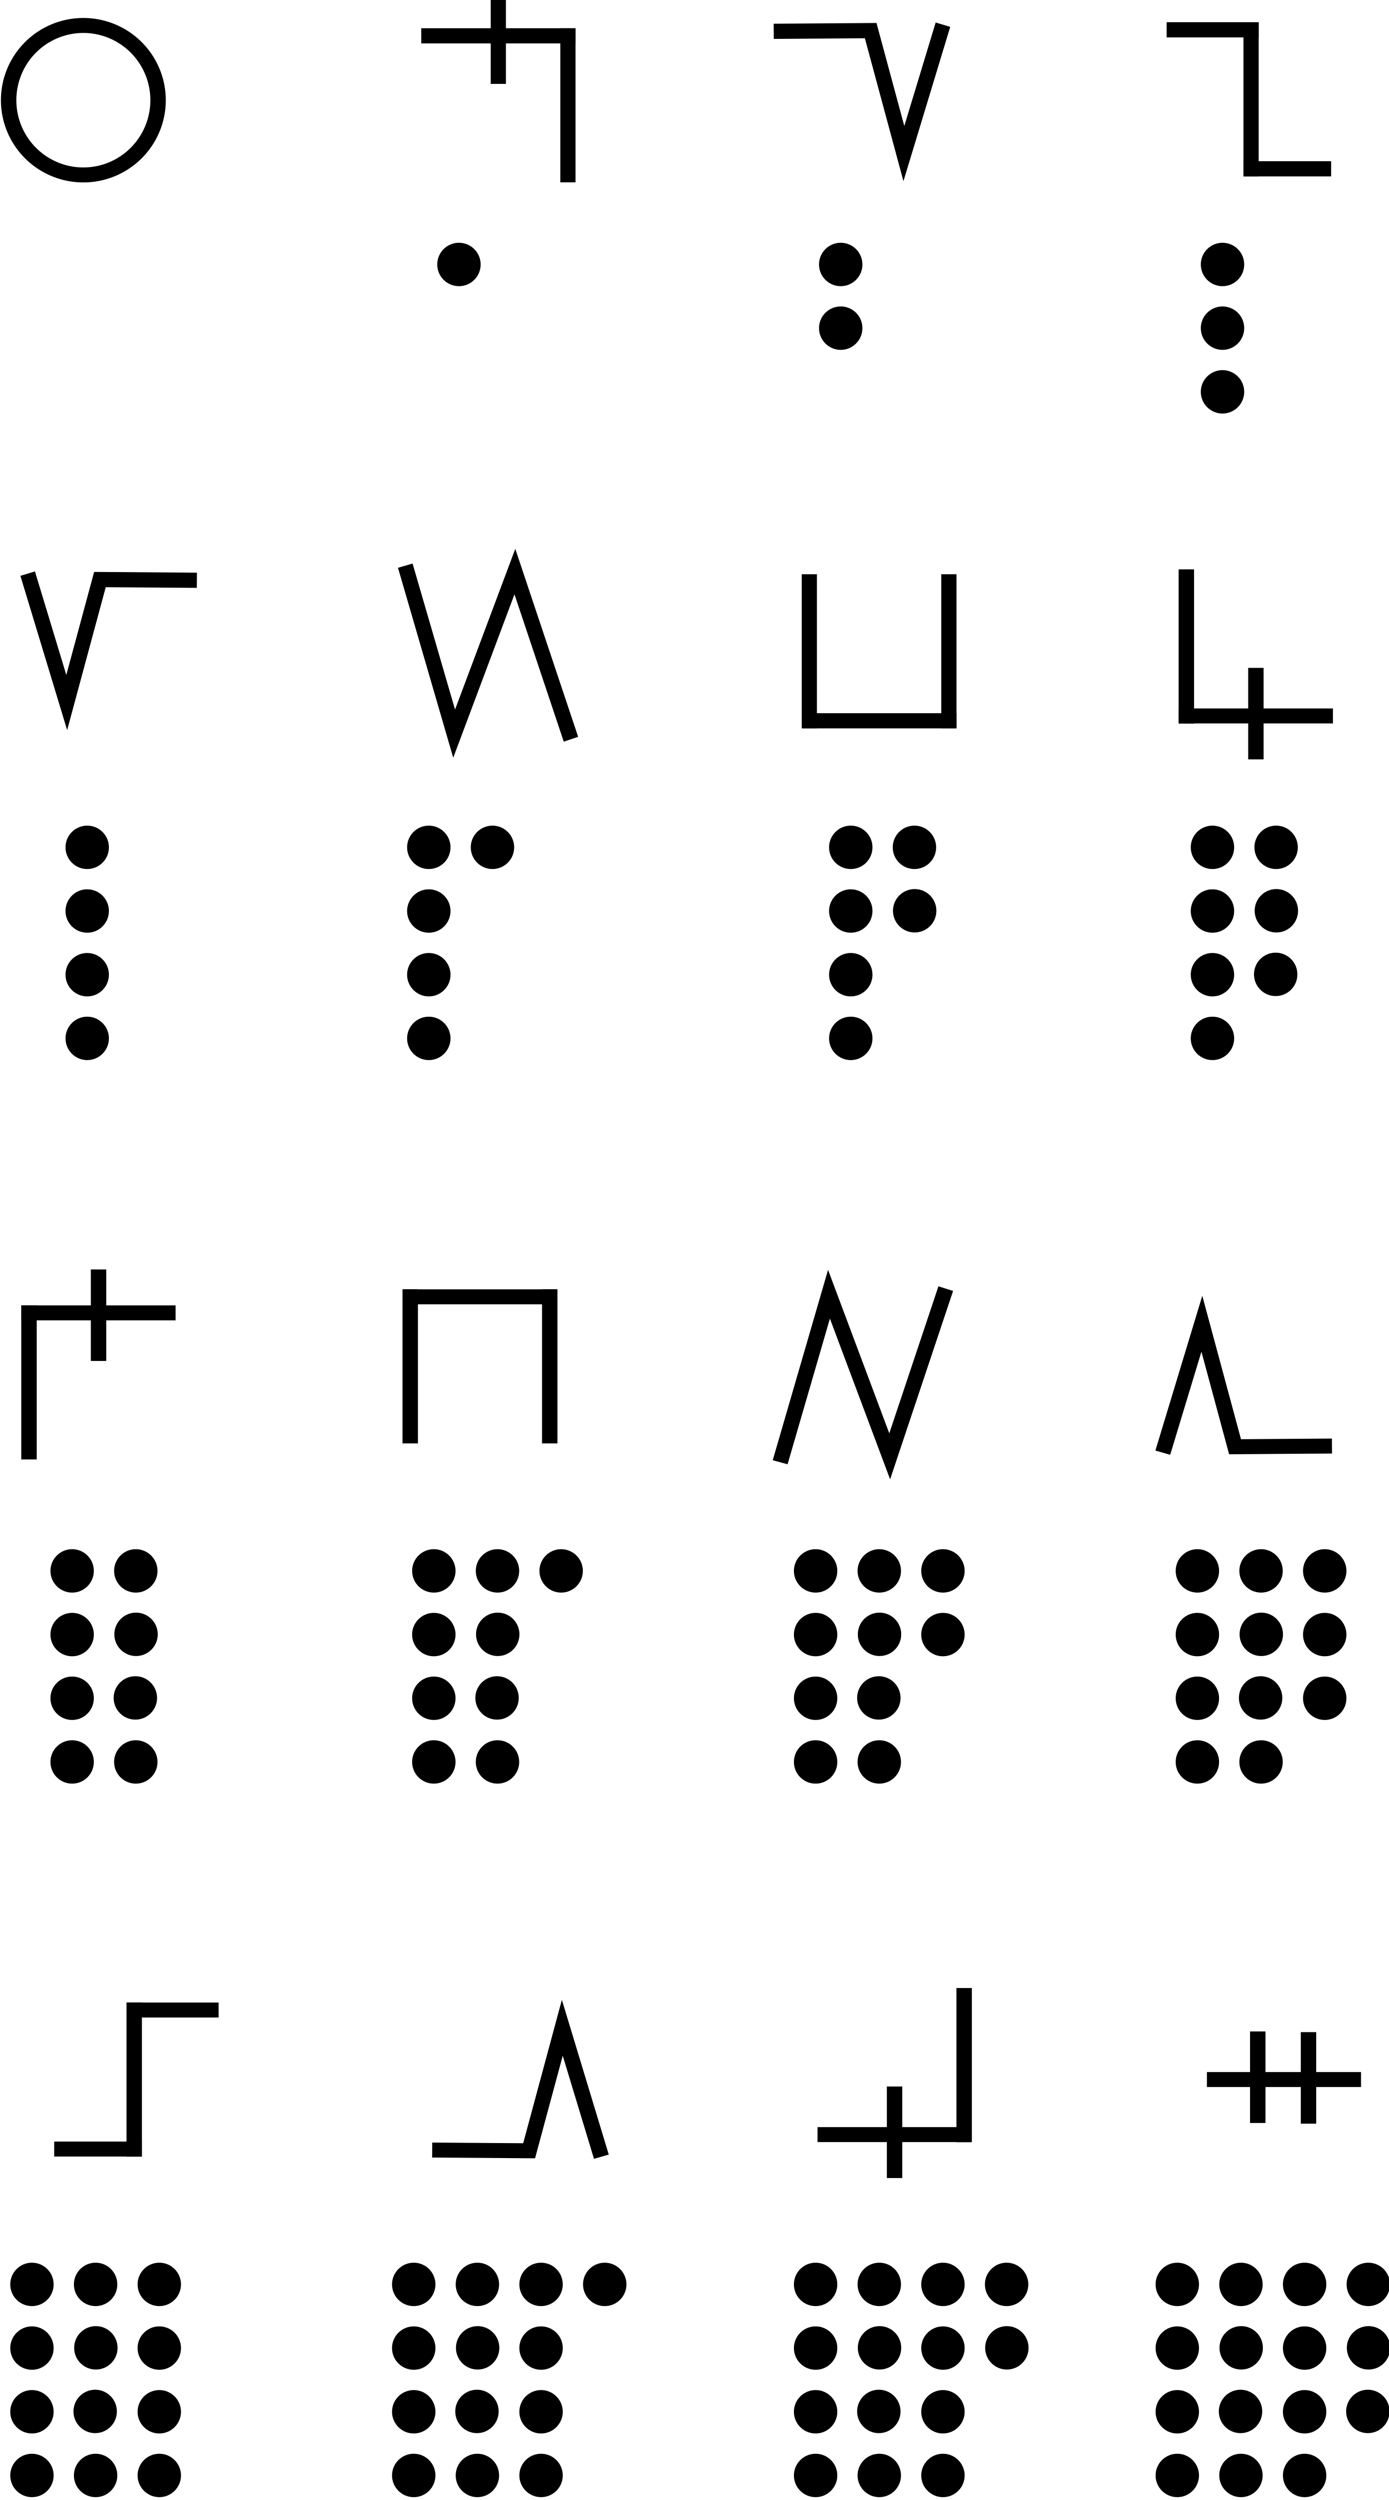 <?xml version="1.0" encoding="UTF-8" standalone="no"?>
<!-- Created with Inkscape (http://www.inkscape.org/) -->

<svg
   width="147.502"
   height="265.319"
   viewBox="0 0 147.502 265.319"
   version="1.1"
   id="svg3807"
   inkscape:version="1.1.2 (b8e25be833, 2022-02-05)"
   sodipodi:docname="hnums.svg"
   xmlns:inkscape="http://www.inkscape.org/namespaces/inkscape"
   xmlns:sodipodi="http://sodipodi.sourceforge.net/DTD/sodipodi-0.dtd"
   xmlns="http://www.w3.org/2000/svg"
   xmlns:svg="http://www.w3.org/2000/svg">
  <sodipodi:namedview
     id="namedview3809"
     pagecolor="#ffffff"
     bordercolor="#666666"
     borderopacity="1.0"
     inkscape:pageshadow="2"
     inkscape:pageopacity="0.0"
     inkscape:pagecheckerboard="0"
     inkscape:document-units="mm"
     showgrid="false"
     units="px"
     showguides="true"
     inkscape:guide-bbox="true"
     inkscape:snap-bbox="true"
     inkscape:bbox-paths="true"
     inkscape:bbox-nodes="true"
     inkscape:snap-bbox-edge-midpoints="true"
     inkscape:snap-bbox-midpoints="true"
     inkscape:zoom="2.0000001"
     inkscape:cx="-38.249998"
     inkscape:cy="215.99999"
     inkscape:window-width="1920"
     inkscape:window-height="1137"
     inkscape:window-x="-1928"
     inkscape:window-y="-8"
     inkscape:window-maximized="1"
     inkscape:current-layer="g10367"
     fit-margin-top="0"
     fit-margin-left="0"
     fit-margin-right="0"
     fit-margin-bottom="0">
    <sodipodi:guide
       position="22.484,255.319"
       orientation="0,1"
       id="guide3890" />
    <sodipodi:guide
       position="9.016,265.319"
       orientation="0,1"
       id="guide3996" />
    <sodipodi:guide
       position="3.274,245.319"
       orientation="0,1"
       id="guide3998" />
    <sodipodi:guide
       position="5.6569849e-08,248.569"
       orientation="1,0"
       id="guide4000" />
  </sodipodi:namedview>
  <defs
     id="defs3804" />
  <g
     inkscape:label="Layer 1"
     inkscape:groupmode="layer"
     id="layer1"
     transform="translate(-1.3739415e-6,-291.708)">
    <g
       transform="matrix(1.173,0,0,-0.952,-583.82,-1486.07)"
       id="g10351"
       style="stroke-width:1.788;stroke-miterlimit:4;stroke-dasharray:none">
      <g
         transform="matrix(0.909,0,0,1.12,45.094,226.122)"
         id="g10351-0"
         style="stroke-width:1.789;stroke-miterlimit:4;stroke-dasharray:none">
        <g
           id="g2601"
           transform="matrix(0.893,0,0,0.893,53.477,-202.836)"
           style="stroke-width:2.005">
          <g
             id="g3084"
             transform="matrix(1.011,0,0,0.993,-7.37,-13.713)"
             style="stroke-width:2.001">
            <g
               transform="matrix(0.838,0,0,0.828,-39.344,-319.741)"
               id="g10367"
               style="stroke-width:2.22;stroke-miterlimit:4;stroke-dasharray:none">
              <g
                 id="g2108"
                 transform="translate(-43.698,-20.538)">
                <path
                   inkscape:connector-curvature="0"
                   id="path3355-7-7"
                   d="m 707.621,-1859.792 a 9.836,10.132 0 0 1 -9.836,10.132 9.836,10.132 0 0 1 -9.836,-10.132 9.836,10.132 0 0 1 9.836,-10.132 9.836,10.132 0 0 1 9.836,10.132 z"
                   style="fill:none;fill-rule:evenodd;stroke:#000000;stroke-width:2.03;stroke-linecap:butt;stroke-linejoin:miter;stroke-miterlimit:4;stroke-dasharray:none;stroke-opacity:1" />
                <g
                   transform="matrix(1.323,0,0,1.362,-113.311,625.175)"
                   id="g10370">
                  <path
                     style="fill:none;fill-rule:evenodd;stroke:#000000;stroke-width:1.512;stroke-linecap:butt;stroke-linejoin:miter;stroke-miterlimit:4;stroke-dasharray:none;stroke-opacity:1"
                     d="M 699.941,-1886.269 H 684.603"
                     id="path4186-6-7-94-7-8-3-4-0-7-1-0-5"
                     inkscape:connector-curvature="0"
                     sodipodi:nodetypes="cc" />
                  <path
                     style="fill:none;fill-rule:evenodd;stroke:#000000;stroke-width:1.512;stroke-linecap:butt;stroke-linejoin:miter;stroke-miterlimit:4;stroke-dasharray:none;stroke-opacity:1"
                     d="m 699.194,-1871.684 v -15.337"
                     id="path4186-6-7-94-7-8-3-4-9-4-2-5-4-1"
                     inkscape:connector-curvature="0"
                     sodipodi:nodetypes="cc" />
                  <path
                     style="fill:none;fill-rule:evenodd;stroke:#000000;stroke-width:1.512;stroke-linecap:butt;stroke-linejoin:miter;stroke-miterlimit:4;stroke-dasharray:none;stroke-opacity:1"
                     d="m 685.307,-1871.684 v -15.338"
                     id="path4186-6-7-94-7-8-3-4-9-4-2-5-9-8-7"
                     inkscape:connector-curvature="0"
                     sodipodi:nodetypes="cc" />
                </g>
                <path
                   sodipodi:nodetypes="cc"
                   inkscape:connector-curvature="0"
                   id="path4186-6-7-94-7-8-3-4-0-77-7-4"
                   d="m 841.995,-1943.267 h 20.285"
                   style="fill:none;fill-rule:evenodd;stroke:#000000;stroke-width:2.03;stroke-linecap:butt;stroke-linejoin:miter;stroke-miterlimit:4;stroke-dasharray:none;stroke-opacity:1" />
                <path
                   sodipodi:nodetypes="cc"
                   inkscape:connector-curvature="0"
                   id="path4186-6-7-94-7-8-3-4-9-4-6-1-1"
                   d="m 842.983,-1923.397 v -20.895"
                   style="fill:none;fill-rule:evenodd;stroke:#000000;stroke-width:2.03;stroke-linecap:butt;stroke-linejoin:miter;stroke-miterlimit:4;stroke-dasharray:none;stroke-opacity:1" />
                <path
                   sodipodi:nodetypes="cc"
                   inkscape:connector-curvature="0"
                   id="path4186-6-7-94-7-8-3-4-9-4-6-7-7-7"
                   d="m 852.139,-1936.749 v -12.406"
                   style="fill:none;fill-rule:evenodd;stroke:#000000;stroke-width:2.03;stroke-linecap:butt;stroke-linejoin:miter;stroke-miterlimit:4;stroke-dasharray:none;stroke-opacity:1" />
                <path
                   sodipodi:nodetypes="cc"
                   inkscape:connector-curvature="0"
                   id="path4186-6-7-94-7-8-3-4-0-77-5-2-1"
                   d="m 689.641,-2024.192 h 20.285"
                   style="fill:none;fill-rule:evenodd;stroke:#000000;stroke-width:2.03;stroke-linecap:butt;stroke-linejoin:miter;stroke-miterlimit:4;stroke-dasharray:none;stroke-opacity:1" />
                <path
                   sodipodi:nodetypes="cc"
                   inkscape:connector-curvature="0"
                   id="path4186-6-7-94-7-8-3-4-9-4-6-6-2-1"
                   d="m 690.628,-2044.062 v 20.895"
                   style="fill:none;fill-rule:evenodd;stroke:#000000;stroke-width:2.03;stroke-linecap:butt;stroke-linejoin:miter;stroke-miterlimit:4;stroke-dasharray:none;stroke-opacity:1" />
                <path
                   sodipodi:nodetypes="cc"
                   inkscape:connector-curvature="0"
                   id="path4186-6-7-94-7-8-3-4-9-4-6-7-3-6-1"
                   d="m 699.785,-2030.709 v 12.406"
                   style="fill:none;fill-rule:evenodd;stroke:#000000;stroke-width:2.03;stroke-linecap:butt;stroke-linejoin:miter;stroke-miterlimit:4;stroke-dasharray:none;stroke-opacity:1" />
                <path
                   sodipodi:nodetypes="cc"
                   inkscape:connector-curvature="0"
                   id="path4186-6-7-94-7-8-3-4-0-7-1-8-6-7"
                   d="M 760.169,-2022.015 H 739.884"
                   style="fill:none;fill-rule:evenodd;stroke:#000000;stroke-width:2.03;stroke-linecap:butt;stroke-linejoin:miter;stroke-miterlimit:4;stroke-dasharray:none;stroke-opacity:1" />
                <path
                   sodipodi:nodetypes="cc"
                   inkscape:connector-curvature="0"
                   id="path4186-6-7-94-7-8-3-4-9-4-2-5-1-1-04"
                   d="m 759.181,-2041.885 v 20.895"
                   style="fill:none;fill-rule:evenodd;stroke:#000000;stroke-width:2.03;stroke-linecap:butt;stroke-linejoin:miter;stroke-miterlimit:4;stroke-dasharray:none;stroke-opacity:1" />
                <path
                   sodipodi:nodetypes="cc"
                   inkscape:connector-curvature="0"
                   id="path4186-6-7-94-7-8-3-4-9-4-2-5-9-2-5-0"
                   d="m 740.815,-2041.885 v 20.895"
                   style="fill:none;fill-rule:evenodd;stroke:#000000;stroke-width:2.03;stroke-linecap:butt;stroke-linejoin:miter;stroke-miterlimit:4;stroke-dasharray:none;stroke-opacity:1" />
                <path
                   sodipodi:nodetypes="cccc"
                   inkscape:connector-curvature="0"
                   id="path4186-6-7-94-7-8-3-4-9-6-9-9-0-8"
                   d="m 789.511,-2044.441 6.428,22.779 7.993,-21.976 7.38,22.735"
                   style="fill:none;fill-rule:evenodd;stroke:#000000;stroke-width:2.03px;stroke-linecap:butt;stroke-linejoin:miter;stroke-opacity:1" />
                <path
                   sodipodi:nodetypes="cccc"
                   inkscape:connector-curvature="0"
                   id="path4186-6-7-94-7-8-3-4-9-6-9-9-8-7-5"
                   d="m 839.882,-2043.142 5.143,17.481 4.369,-16.677 12.758,0.097"
                   style="fill:none;fill-rule:evenodd;stroke:#000000;stroke-width:2.03px;stroke-linecap:butt;stroke-linejoin:miter;stroke-opacity:1" />
                <path
                   sodipodi:nodetypes="cc"
                   inkscape:connector-curvature="0"
                   id="path4186-6-7-94-7-8-3-4-0-7-9-1-1"
                   d="m 703.491,-2118.702 h 12.101"
                   style="fill:none;fill-rule:evenodd;stroke:#000000;stroke-width:2.03;stroke-linecap:butt;stroke-linejoin:miter;stroke-miterlimit:4;stroke-dasharray:none;stroke-opacity:1" />
                <path
                   sodipodi:nodetypes="cc"
                   inkscape:connector-curvature="0"
                   id="path4186-6-7-94-7-8-3-4-9-4-2-6-5-6"
                   d="m 704.479,-2138.572 v 20.895"
                   style="fill:none;fill-rule:evenodd;stroke:#000000;stroke-width:2.03;stroke-linecap:butt;stroke-linejoin:miter;stroke-miterlimit:4;stroke-dasharray:none;stroke-opacity:1" />
                <path
                   sodipodi:nodetypes="cc"
                   inkscape:connector-curvature="0"
                   id="path4186-6-7-94-7-8-3-4-0-7-9-3-9-62"
                   d="m 693.946,-2137.551 h 11.523"
                   style="fill:none;fill-rule:evenodd;stroke:#000000;stroke-width:2.03;stroke-linecap:butt;stroke-linejoin:miter;stroke-miterlimit:4;stroke-dasharray:none;stroke-opacity:1" />
                <path
                   sodipodi:nodetypes="cccc"
                   inkscape:connector-curvature="0"
                   id="path4186-6-7-94-7-8-3-4-9-6-9-9-8-6-6-1"
                   d="m 765.977,-2138.586 -5.143,17.481 -4.369,-16.677 -12.758,0.097"
                   style="fill:none;fill-rule:evenodd;stroke:#000000;stroke-width:2.03px;stroke-linecap:butt;stroke-linejoin:miter;stroke-opacity:1" />
                <path
                   sodipodi:nodetypes="cc"
                   inkscape:connector-curvature="0"
                   id="path4186-6-7-94-7-8-3-4-0-77-5-5-6-9"
                   d="M 814.719,-2135.589 H 794.434"
                   style="fill:none;fill-rule:evenodd;stroke:#000000;stroke-width:2.03;stroke-linecap:butt;stroke-linejoin:miter;stroke-miterlimit:4;stroke-dasharray:none;stroke-opacity:1" />
                <path
                   sodipodi:nodetypes="cc"
                   inkscape:connector-curvature="0"
                   id="path4186-6-7-94-7-8-3-4-9-4-6-6-9-3-6"
                   d="m 813.732,-2115.719 v -20.895"
                   style="fill:none;fill-rule:evenodd;stroke:#000000;stroke-width:2.03;stroke-linecap:butt;stroke-linejoin:miter;stroke-miterlimit:4;stroke-dasharray:none;stroke-opacity:1" />
                <path
                   sodipodi:nodetypes="cc"
                   inkscape:connector-curvature="0"
                   id="path4186-6-7-94-7-8-3-4-9-4-6-7-3-8-94-4"
                   d="m 804.575,-2129.072 v -12.406"
                   style="fill:none;fill-rule:evenodd;stroke:#000000;stroke-width:2.03;stroke-linecap:butt;stroke-linejoin:miter;stroke-miterlimit:4;stroke-dasharray:none;stroke-opacity:1" />
                <path
                   sodipodi:nodetypes="cc"
                   inkscape:connector-curvature="0"
                   id="path4186-6-7-94-7-8-3-4-0-77-5-5-0-2-8"
                   d="m 865.975,-2128.125 h -20.285"
                   style="fill:none;fill-rule:evenodd;stroke:#000000;stroke-width:2.03;stroke-linecap:butt;stroke-linejoin:miter;stroke-miterlimit:4;stroke-dasharray:none;stroke-opacity:1" />
                <path
                   sodipodi:nodetypes="cc"
                   inkscape:connector-curvature="0"
                   id="path4186-6-7-94-7-8-3-4-9-4-6-7-3-8-4-9-0"
                   d="m 852.382,-2121.607 v -12.406"
                   style="fill:none;fill-rule:evenodd;stroke:#000000;stroke-width:2.03;stroke-linecap:butt;stroke-linejoin:miter;stroke-miterlimit:4;stroke-dasharray:none;stroke-opacity:1" />
                <path
                   sodipodi:nodetypes="cc"
                   inkscape:connector-curvature="0"
                   id="path4186-6-7-94-7-8-3-4-9-4-6-7-3-8-4-4-3-8"
                   d="m 859.064,-2121.698 v -12.406"
                   style="fill:none;fill-rule:evenodd;stroke:#000000;stroke-width:2.03;stroke-linecap:butt;stroke-linejoin:miter;stroke-miterlimit:4;stroke-dasharray:none;stroke-opacity:1" />
                <g
                   transform="matrix(1.323,0,0,1.362,83.752,699.594)"
                   id="g10351-3">
                  <path
                     style="fill:none;fill-rule:evenodd;stroke:#000000;stroke-width:1.512;stroke-linecap:butt;stroke-linejoin:miter;stroke-miterlimit:4;stroke-dasharray:none;stroke-opacity:1"
                     d="M 513.081,-1872.73 H 497.744"
                     id="path4186-6-7-94-7-8-3-4-0-77-7-0-1"
                     inkscape:connector-curvature="0"
                     sodipodi:nodetypes="cc" />
                  <path
                     style="fill:none;fill-rule:evenodd;stroke:#000000;stroke-width:1.512;stroke-linecap:butt;stroke-linejoin:miter;stroke-miterlimit:4;stroke-dasharray:none;stroke-opacity:1"
                     d="m 512.335,-1887.315 v 15.337"
                     id="path4186-6-7-94-7-8-3-4-9-4-6-1-9-0"
                     inkscape:connector-curvature="0"
                     sodipodi:nodetypes="cc" />
                  <path
                     style="fill:none;fill-rule:evenodd;stroke:#000000;stroke-width:1.512;stroke-linecap:butt;stroke-linejoin:miter;stroke-miterlimit:4;stroke-dasharray:none;stroke-opacity:1"
                     d="m 505.411,-1877.514 v 9.106"
                     id="path4186-6-7-94-7-8-3-4-9-4-6-7-7-6-2"
                     inkscape:connector-curvature="0"
                     sodipodi:nodetypes="cc" />
                </g>
                <g
                   transform="matrix(1.323,0,0,1.362,83.752,699.594)"
                   id="g10356">
                  <path
                     style="fill:none;fill-rule:evenodd;stroke:#000000;stroke-width:1.512px;stroke-linecap:butt;stroke-linejoin:miter;stroke-opacity:1"
                     d="m 549.652,-1871.621 -3.888,-12.831 -3.303,12.241 -9.646,-0.071"
                     id="path4186-6-7-94-7-8-3-4-9-6-9-9-8-7-3-2"
                     inkscape:connector-curvature="0"
                     sodipodi:nodetypes="cccc" />
                </g>
                <g
                   transform="matrix(1.323,0,0,1.362,83.752,699.594)"
                   id="g10359">
                  <path
                     style="fill:none;fill-rule:evenodd;stroke:#000000;stroke-width:1.512;stroke-linecap:butt;stroke-linejoin:miter;stroke-miterlimit:4;stroke-dasharray:none;stroke-opacity:1"
                     d="m 581.058,-1872.132 h -9.15"
                     id="path4186-6-7-94-7-8-3-4-0-7-9-1-8-97"
                     inkscape:connector-curvature="0"
                     sodipodi:nodetypes="cc" />
                  <path
                     style="fill:none;fill-rule:evenodd;stroke:#000000;stroke-width:1.512;stroke-linecap:butt;stroke-linejoin:miter;stroke-miterlimit:4;stroke-dasharray:none;stroke-opacity:1"
                     d="m 580.312,-1886.717 v 15.337"
                     id="path4186-6-7-94-7-8-3-4-9-4-2-6-5-5-5"
                     inkscape:connector-curvature="0"
                     sodipodi:nodetypes="cc" />
                  <path
                     style="fill:none;fill-rule:evenodd;stroke:#000000;stroke-width:1.512;stroke-linecap:butt;stroke-linejoin:miter;stroke-miterlimit:4;stroke-dasharray:none;stroke-opacity:1"
                     d="m 588.276,-1885.967 h -8.712"
                     id="path4186-6-7-94-7-8-3-4-0-7-9-3-9-6-6"
                     inkscape:connector-curvature="0"
                     sodipodi:nodetypes="cc" />
                </g>
                <g
                   transform="matrix(1.323,0,0,1.362,-113.311,625.175)"
                   id="g10364">
                  <path
                     style="fill:none;fill-rule:evenodd;stroke:#000000;stroke-width:1.512px;stroke-linecap:butt;stroke-linejoin:miter;stroke-opacity:1"
                     d="m 607.532,-1871.621 3.888,-12.831 3.303,12.241 9.646,-0.071"
                     id="path4186-6-7-94-7-8-3-4-9-6-9-9-8-7-3-1-46"
                     inkscape:connector-curvature="0"
                     sodipodi:nodetypes="cccc" />
                </g>
                <g
                   transform="matrix(1.323,0,0,1.362,-113.311,625.175)"
                   id="g10367-1">
                  <path
                     style="fill:none;fill-rule:evenodd;stroke:#000000;stroke-width:1.512px;stroke-linecap:butt;stroke-linejoin:miter;stroke-opacity:1"
                     d="m 645.105,-1870.828 4.861,-16.72 6.044,16.131 5.58,-16.688"
                     id="path4186-6-7-94-7-8-3-4-9-6-9-9-0-1-3"
                     inkscape:connector-curvature="0"
                     sodipodi:nodetypes="cccc" />
                </g>
                <ellipse
                   cy="1882.061"
                   cx="747.228"
                   id="path3355-3-9-5-1-1-7-5-8-1-0-5"
                   style="fill:#000000;fill-opacity:1;fill-rule:evenodd;stroke:none;stroke-width:1.342;stroke-linecap:butt;stroke-linejoin:miter;stroke-miterlimit:4;stroke-dasharray:none;stroke-opacity:1"
                   transform="scale(1,-1)"
                   rx="2.857"
                   ry="2.943" />
                <ellipse
                   cy="1882.061"
                   cx="797.485"
                   id="path3355-3-9-5-1-1-7-5-8-1-0-1"
                   style="fill:#000000;fill-opacity:1;fill-rule:evenodd;stroke:none;stroke-width:1.342;stroke-linecap:butt;stroke-linejoin:miter;stroke-miterlimit:4;stroke-dasharray:none;stroke-opacity:1"
                   transform="scale(1,-1)"
                   rx="2.857"
                   ry="2.943" />
                <ellipse
                   cy="1890.694"
                   cx="797.485"
                   id="path3355-3-9-5-1-0-6-9-5-0-8-2"
                   style="fill:#000000;fill-opacity:1;fill-rule:evenodd;stroke:none;stroke-width:1.342;stroke-linecap:butt;stroke-linejoin:miter;stroke-miterlimit:4;stroke-dasharray:none;stroke-opacity:1"
                   transform="scale(1,-1)"
                   rx="2.857"
                   ry="2.943" />
                <ellipse
                   cy="1882.061"
                   cx="847.743"
                   id="path3355-3-9-5-1-1-7-5-8-1-0-5-0"
                   style="fill:#000000;fill-opacity:1;fill-rule:evenodd;stroke:none;stroke-width:1.342;stroke-linecap:butt;stroke-linejoin:miter;stroke-miterlimit:4;stroke-dasharray:none;stroke-opacity:1"
                   transform="scale(1,-1)"
                   rx="2.857"
                   ry="2.943" />
                <ellipse
                   cy="1890.694"
                   cx="847.743"
                   id="path3355-3-9-5-1-0-6-9-5-0-8-6-0"
                   style="fill:#000000;fill-opacity:1;fill-rule:evenodd;stroke:none;stroke-width:1.342;stroke-linecap:butt;stroke-linejoin:miter;stroke-miterlimit:4;stroke-dasharray:none;stroke-opacity:1"
                   transform="scale(1,-1)"
                   rx="2.857"
                   ry="2.943" />
                <ellipse
                   cy="1899.327"
                   cx="847.743"
                   id="path3355-3-9-5-1-6-3-6-7-8-0-5-3"
                   style="fill:#000000;fill-opacity:1;fill-rule:evenodd;stroke:none;stroke-width:1.342;stroke-linecap:butt;stroke-linejoin:miter;stroke-miterlimit:4;stroke-dasharray:none;stroke-opacity:1"
                   transform="scale(1,-1)"
                   rx="2.857"
                   ry="2.943" />
                <ellipse
                   cy="1961.078"
                   cx="698.293"
                   id="path3355-3-9-5-1-1-7-5-8-1-0-0"
                   style="fill:#000000;fill-opacity:1;fill-rule:evenodd;stroke:none;stroke-width:1.342;stroke-linecap:butt;stroke-linejoin:miter;stroke-miterlimit:4;stroke-dasharray:none;stroke-opacity:1"
                   transform="scale(1,-1)"
                   rx="2.857"
                   ry="2.943" />
                <ellipse
                   cy="1969.711"
                   cx="698.293"
                   id="path3355-3-9-5-1-0-6-9-5-0-8-8"
                   style="fill:#000000;fill-opacity:1;fill-rule:evenodd;stroke:none;stroke-width:1.342;stroke-linecap:butt;stroke-linejoin:miter;stroke-miterlimit:4;stroke-dasharray:none;stroke-opacity:1"
                   transform="scale(1,-1)"
                   rx="2.857"
                   ry="2.943" />
                <ellipse
                   cy="1978.345"
                   cx="698.293"
                   id="path3355-3-9-5-1-6-3-6-7-8-0-9"
                   style="fill:#000000;fill-opacity:1;fill-rule:evenodd;stroke:none;stroke-width:1.342;stroke-linecap:butt;stroke-linejoin:miter;stroke-miterlimit:4;stroke-dasharray:none;stroke-opacity:1"
                   transform="scale(1,-1)"
                   rx="2.857"
                   ry="2.943" />
                <ellipse
                   cy="1986.978"
                   cx="698.293"
                   id="path3355-3-9-5-1-15-1-2-4-7-4-2"
                   style="fill:#000000;fill-opacity:1;fill-rule:evenodd;stroke:none;stroke-width:1.342;stroke-linecap:butt;stroke-linejoin:miter;stroke-miterlimit:4;stroke-dasharray:none;stroke-opacity:1"
                   transform="scale(1,-1)"
                   rx="2.857"
                   ry="2.943" />
                <ellipse
                   cy="1961.078"
                   cx="743.26"
                   id="path3355-3-9-5-1-1-7-5-8-1-0-5-7"
                   style="fill:#000000;fill-opacity:1;fill-rule:evenodd;stroke:none;stroke-width:1.342;stroke-linecap:butt;stroke-linejoin:miter;stroke-miterlimit:4;stroke-dasharray:none;stroke-opacity:1"
                   transform="scale(1,-1)"
                   rx="2.857"
                   ry="2.943" />
                <ellipse
                   cy="1969.711"
                   cx="743.26"
                   id="path3355-3-9-5-1-0-6-9-5-0-8-6-1"
                   style="fill:#000000;fill-opacity:1;fill-rule:evenodd;stroke:none;stroke-width:1.342;stroke-linecap:butt;stroke-linejoin:miter;stroke-miterlimit:4;stroke-dasharray:none;stroke-opacity:1"
                   transform="scale(1,-1)"
                   rx="2.857"
                   ry="2.943" />
                <ellipse
                   cy="1978.345"
                   cx="743.26"
                   id="path3355-3-9-5-1-6-3-6-7-8-0-5-6"
                   style="fill:#000000;fill-opacity:1;fill-rule:evenodd;stroke:none;stroke-width:1.342;stroke-linecap:butt;stroke-linejoin:miter;stroke-miterlimit:4;stroke-dasharray:none;stroke-opacity:1"
                   transform="scale(1,-1)"
                   rx="2.857"
                   ry="2.943" />
                <ellipse
                   cy="1986.978"
                   cx="743.26"
                   id="path3355-3-9-5-1-15-1-2-4-7-4-9-9"
                   style="fill:#000000;fill-opacity:1;fill-rule:evenodd;stroke:none;stroke-width:1.342;stroke-linecap:butt;stroke-linejoin:miter;stroke-miterlimit:4;stroke-dasharray:none;stroke-opacity:1"
                   transform="scale(1,-1)"
                   rx="2.857"
                   ry="2.943" />
                <ellipse
                   cy="1961.078"
                   cx="751.641"
                   id="path3355-3-9-5-1-15-1-7-1-1-6-1-9-8"
                   style="fill:#000000;fill-opacity:1;fill-rule:evenodd;stroke:none;stroke-width:1.342;stroke-linecap:butt;stroke-linejoin:miter;stroke-miterlimit:4;stroke-dasharray:none;stroke-opacity:1"
                   transform="scale(1,-1)"
                   rx="2.857"
                   ry="2.943" />
                <ellipse
                   cy="1961.078"
                   cx="798.808"
                   id="path3355-3-9-5-1-1-7-5-8-1-0-1-8"
                   style="fill:#000000;fill-opacity:1;fill-rule:evenodd;stroke:none;stroke-width:1.342;stroke-linecap:butt;stroke-linejoin:miter;stroke-miterlimit:4;stroke-dasharray:none;stroke-opacity:1"
                   transform="scale(1,-1)"
                   rx="2.857"
                   ry="2.943" />
                <ellipse
                   cy="1969.711"
                   cx="798.808"
                   id="path3355-3-9-5-1-0-6-9-5-0-8-2-4"
                   style="fill:#000000;fill-opacity:1;fill-rule:evenodd;stroke:none;stroke-width:1.342;stroke-linecap:butt;stroke-linejoin:miter;stroke-miterlimit:4;stroke-dasharray:none;stroke-opacity:1"
                   transform="scale(1,-1)"
                   rx="2.857"
                   ry="2.943" />
                <ellipse
                   cy="1978.345"
                   cx="798.808"
                   id="path3355-3-9-5-1-6-3-6-7-8-0-2-8"
                   style="fill:#000000;fill-opacity:1;fill-rule:evenodd;stroke:none;stroke-width:1.342;stroke-linecap:butt;stroke-linejoin:miter;stroke-miterlimit:4;stroke-dasharray:none;stroke-opacity:1"
                   transform="scale(1,-1)"
                   rx="2.857"
                   ry="2.943" />
                <ellipse
                   cy="1986.978"
                   cx="798.808"
                   id="path3355-3-9-5-1-15-1-2-4-7-4-6-1"
                   style="fill:#000000;fill-opacity:1;fill-rule:evenodd;stroke:none;stroke-width:1.342;stroke-linecap:butt;stroke-linejoin:miter;stroke-miterlimit:4;stroke-dasharray:none;stroke-opacity:1"
                   transform="scale(1,-1)"
                   rx="2.857"
                   ry="2.943" />
                <ellipse
                   cy="1961.078"
                   cx="807.189"
                   id="path3355-3-9-5-1-15-1-7-1-1-6-1-91-6"
                   style="fill:#000000;fill-opacity:1;fill-rule:evenodd;stroke:none;stroke-width:1.342;stroke-linecap:butt;stroke-linejoin:miter;stroke-miterlimit:4;stroke-dasharray:none;stroke-opacity:1"
                   transform="scale(1,-1)"
                   rx="2.857"
                   ry="2.943" />
                <ellipse
                   cy="1969.678"
                   cx="807.221"
                   id="path3355-3-9-5-1-0-6-9-7-8-3-1-04-8"
                   style="fill:#000000;fill-opacity:1;fill-rule:evenodd;stroke:none;stroke-width:1.342;stroke-linecap:butt;stroke-linejoin:miter;stroke-miterlimit:4;stroke-dasharray:none;stroke-opacity:1"
                   transform="scale(1,-1)"
                   rx="2.857"
                   ry="2.943" />
                <ellipse
                   cy="1961.078"
                   cx="846.42"
                   id="path3355-3-9-5-1-1-7-5-8-1-0-5-0-9"
                   style="fill:#000000;fill-opacity:1;fill-rule:evenodd;stroke:none;stroke-width:1.342;stroke-linecap:butt;stroke-linejoin:miter;stroke-miterlimit:4;stroke-dasharray:none;stroke-opacity:1"
                   transform="scale(1,-1)"
                   rx="2.857"
                   ry="2.943" />
                <ellipse
                   cy="1969.711"
                   cx="846.42"
                   id="path3355-3-9-5-1-0-6-9-5-0-8-6-0-0"
                   style="fill:#000000;fill-opacity:1;fill-rule:evenodd;stroke:none;stroke-width:1.342;stroke-linecap:butt;stroke-linejoin:miter;stroke-miterlimit:4;stroke-dasharray:none;stroke-opacity:1"
                   transform="scale(1,-1)"
                   rx="2.857"
                   ry="2.943" />
                <ellipse
                   cy="1978.345"
                   cx="846.42"
                   id="path3355-3-9-5-1-6-3-6-7-8-0-5-3-8"
                   style="fill:#000000;fill-opacity:1;fill-rule:evenodd;stroke:none;stroke-width:1.342;stroke-linecap:butt;stroke-linejoin:miter;stroke-miterlimit:4;stroke-dasharray:none;stroke-opacity:1"
                   transform="scale(1,-1)"
                   rx="2.857"
                   ry="2.943" />
                <ellipse
                   cy="1986.978"
                   cx="846.42"
                   id="path3355-3-9-5-1-15-1-2-4-7-4-9-4-9"
                   style="fill:#000000;fill-opacity:1;fill-rule:evenodd;stroke:none;stroke-width:1.342;stroke-linecap:butt;stroke-linejoin:miter;stroke-miterlimit:4;stroke-dasharray:none;stroke-opacity:1"
                   transform="scale(1,-1)"
                   rx="2.857"
                   ry="2.943" />
                <ellipse
                   cy="1961.078"
                   cx="854.801"
                   id="path3355-3-9-5-1-15-1-7-1-1-6-1-9-9-3"
                   style="fill:#000000;fill-opacity:1;fill-rule:evenodd;stroke:none;stroke-width:1.342;stroke-linecap:butt;stroke-linejoin:miter;stroke-miterlimit:4;stroke-dasharray:none;stroke-opacity:1"
                   transform="scale(1,-1)"
                   rx="2.857"
                   ry="2.943" />
                <ellipse
                   cy="1969.678"
                   cx="854.833"
                   id="path3355-3-9-5-1-0-6-9-7-8-3-1-07-2-1"
                   style="fill:#000000;fill-opacity:1;fill-rule:evenodd;stroke:none;stroke-width:1.342;stroke-linecap:butt;stroke-linejoin:miter;stroke-miterlimit:4;stroke-dasharray:none;stroke-opacity:1"
                   transform="scale(1,-1)"
                   rx="2.857"
                   ry="2.943" />
                <ellipse
                   cy="1978.299"
                   cx="854.743"
                   id="path3355-3-9-5-1-6-3-6-7-5-5-3-6-7-4"
                   style="fill:#000000;fill-opacity:1;fill-rule:evenodd;stroke:none;stroke-width:1.342;stroke-linecap:butt;stroke-linejoin:miter;stroke-miterlimit:4;stroke-dasharray:none;stroke-opacity:1"
                   transform="scale(1,-1)"
                   rx="2.857"
                   ry="2.943" />
                <ellipse
                   cy="2059.169"
                   cx="696.309"
                   id="path3355-3-9-5-1-1-7-5-8-1-0-2"
                   style="fill:#000000;fill-opacity:1;fill-rule:evenodd;stroke:none;stroke-width:1.342;stroke-linecap:butt;stroke-linejoin:miter;stroke-miterlimit:4;stroke-dasharray:none;stroke-opacity:1"
                   transform="scale(1,-1)"
                   rx="2.857"
                   ry="2.943" />
                <ellipse
                   cy="2067.802"
                   cx="696.309"
                   id="path3355-3-9-5-1-0-6-9-5-0-8-1"
                   style="fill:#000000;fill-opacity:1;fill-rule:evenodd;stroke:none;stroke-width:1.342;stroke-linecap:butt;stroke-linejoin:miter;stroke-miterlimit:4;stroke-dasharray:none;stroke-opacity:1"
                   transform="scale(1,-1)"
                   rx="2.857"
                   ry="2.943" />
                <ellipse
                   cy="2076.435"
                   cx="696.309"
                   id="path3355-3-9-5-1-6-3-6-7-8-0-50"
                   style="fill:#000000;fill-opacity:1;fill-rule:evenodd;stroke:none;stroke-width:1.342;stroke-linecap:butt;stroke-linejoin:miter;stroke-miterlimit:4;stroke-dasharray:none;stroke-opacity:1"
                   transform="scale(1,-1)"
                   rx="2.857"
                   ry="2.943" />
                <ellipse
                   cy="2085.069"
                   cx="696.309"
                   id="path3355-3-9-5-1-15-1-2-4-7-4-90"
                   style="fill:#000000;fill-opacity:1;fill-rule:evenodd;stroke:none;stroke-width:1.342;stroke-linecap:butt;stroke-linejoin:miter;stroke-miterlimit:4;stroke-dasharray:none;stroke-opacity:1"
                   transform="scale(1,-1)"
                   rx="2.857"
                   ry="2.943" />
                <ellipse
                   cy="2059.169"
                   cx="704.69"
                   id="path3355-3-9-5-1-15-1-7-1-1-6-1-4"
                   style="fill:#000000;fill-opacity:1;fill-rule:evenodd;stroke:none;stroke-width:1.342;stroke-linecap:butt;stroke-linejoin:miter;stroke-miterlimit:4;stroke-dasharray:none;stroke-opacity:1"
                   transform="scale(1,-1)"
                   rx="2.857"
                   ry="2.943" />
                <ellipse
                   cy="2067.769"
                   cx="704.722"
                   id="path3355-3-9-5-1-0-6-9-7-8-3-1-01"
                   style="fill:#000000;fill-opacity:1;fill-rule:evenodd;stroke:none;stroke-width:1.342;stroke-linecap:butt;stroke-linejoin:miter;stroke-miterlimit:4;stroke-dasharray:none;stroke-opacity:1"
                   transform="scale(1,-1)"
                   rx="2.857"
                   ry="2.943" />
                <ellipse
                   cy="2076.39"
                   cx="704.631"
                   id="path3355-3-9-5-1-6-3-6-7-5-5-3-3"
                   style="fill:#000000;fill-opacity:1;fill-rule:evenodd;stroke:none;stroke-width:1.342;stroke-linecap:butt;stroke-linejoin:miter;stroke-miterlimit:4;stroke-dasharray:none;stroke-opacity:1"
                   transform="scale(1,-1)"
                   rx="2.857"
                   ry="2.943" />
                <ellipse
                   cy="2085.069"
                   cx="704.69"
                   id="path3355-3-9-5-1-15-1-2-4-7-4-5-74"
                   style="fill:#000000;fill-opacity:1;fill-rule:evenodd;stroke:none;stroke-width:1.342;stroke-linecap:butt;stroke-linejoin:miter;stroke-miterlimit:4;stroke-dasharray:none;stroke-opacity:1"
                   transform="scale(1,-1)"
                   rx="2.857"
                   ry="2.943" />
                <ellipse
                   cy="2059.169"
                   cx="743.921"
                   id="path3355-3-9-5-1-1-7-5-8-1-0-5-5"
                   style="fill:#000000;fill-opacity:1;fill-rule:evenodd;stroke:none;stroke-width:1.342;stroke-linecap:butt;stroke-linejoin:miter;stroke-miterlimit:4;stroke-dasharray:none;stroke-opacity:1"
                   transform="scale(1,-1)"
                   rx="2.857"
                   ry="2.943" />
                <ellipse
                   cy="2067.802"
                   cx="743.921"
                   id="path3355-3-9-5-1-0-6-9-5-0-8-6-4"
                   style="fill:#000000;fill-opacity:1;fill-rule:evenodd;stroke:none;stroke-width:1.342;stroke-linecap:butt;stroke-linejoin:miter;stroke-miterlimit:4;stroke-dasharray:none;stroke-opacity:1"
                   transform="scale(1,-1)"
                   rx="2.857"
                   ry="2.943" />
                <ellipse
                   cy="2076.435"
                   cx="743.921"
                   id="path3355-3-9-5-1-6-3-6-7-8-0-5-2"
                   style="fill:#000000;fill-opacity:1;fill-rule:evenodd;stroke:none;stroke-width:1.342;stroke-linecap:butt;stroke-linejoin:miter;stroke-miterlimit:4;stroke-dasharray:none;stroke-opacity:1"
                   transform="scale(1,-1)"
                   rx="2.857"
                   ry="2.943" />
                <ellipse
                   cy="2085.069"
                   cx="743.921"
                   id="path3355-3-9-5-1-15-1-2-4-7-4-9-2"
                   style="fill:#000000;fill-opacity:1;fill-rule:evenodd;stroke:none;stroke-width:1.342;stroke-linecap:butt;stroke-linejoin:miter;stroke-miterlimit:4;stroke-dasharray:none;stroke-opacity:1"
                   transform="scale(1,-1)"
                   rx="2.857"
                   ry="2.943" />
                <ellipse
                   cy="2059.169"
                   cx="752.302"
                   id="path3355-3-9-5-1-15-1-7-1-1-6-1-9-1"
                   style="fill:#000000;fill-opacity:1;fill-rule:evenodd;stroke:none;stroke-width:1.342;stroke-linecap:butt;stroke-linejoin:miter;stroke-miterlimit:4;stroke-dasharray:none;stroke-opacity:1"
                   transform="scale(1,-1)"
                   rx="2.857"
                   ry="2.943" />
                <ellipse
                   cy="2067.769"
                   cx="752.334"
                   id="path3355-3-9-5-1-0-6-9-7-8-3-1-07-7"
                   style="fill:#000000;fill-opacity:1;fill-rule:evenodd;stroke:none;stroke-width:1.342;stroke-linecap:butt;stroke-linejoin:miter;stroke-miterlimit:4;stroke-dasharray:none;stroke-opacity:1"
                   transform="scale(1,-1)"
                   rx="2.857"
                   ry="2.943" />
                <ellipse
                   cy="2076.39"
                   cx="752.244"
                   id="path3355-3-9-5-1-6-3-6-7-5-5-3-6-2"
                   style="fill:#000000;fill-opacity:1;fill-rule:evenodd;stroke:none;stroke-width:1.342;stroke-linecap:butt;stroke-linejoin:miter;stroke-miterlimit:4;stroke-dasharray:none;stroke-opacity:1"
                   transform="scale(1,-1)"
                   rx="2.857"
                   ry="2.943" />
                <ellipse
                   cy="2085.069"
                   cx="752.302"
                   id="path3355-3-9-5-1-15-1-2-4-7-4-5-37-41"
                   style="fill:#000000;fill-opacity:1;fill-rule:evenodd;stroke:none;stroke-width:1.342;stroke-linecap:butt;stroke-linejoin:miter;stroke-miterlimit:4;stroke-dasharray:none;stroke-opacity:1"
                   transform="scale(1,-1)"
                   rx="2.857"
                   ry="2.943" />
                <ellipse
                   cy="2059.169"
                   cx="760.683"
                   id="path3355-3-9-5-1-1-7-5-8-1-0-9-6-6"
                   style="fill:#000000;fill-opacity:1;fill-rule:evenodd;stroke:none;stroke-width:1.342;stroke-linecap:butt;stroke-linejoin:miter;stroke-miterlimit:4;stroke-dasharray:none;stroke-opacity:1"
                   transform="scale(1,-1)"
                   rx="2.857"
                   ry="2.943" />
                <ellipse
                   cy="2059.169"
                   cx="794.179"
                   id="path3355-3-9-5-1-1-7-5-8-1-0-1-6"
                   style="fill:#000000;fill-opacity:1;fill-rule:evenodd;stroke:none;stroke-width:1.342;stroke-linecap:butt;stroke-linejoin:miter;stroke-miterlimit:4;stroke-dasharray:none;stroke-opacity:1"
                   transform="scale(1,-1)"
                   rx="2.857"
                   ry="2.943" />
                <ellipse
                   cy="2067.802"
                   cx="794.179"
                   id="path3355-3-9-5-1-0-6-9-5-0-8-2-47"
                   style="fill:#000000;fill-opacity:1;fill-rule:evenodd;stroke:none;stroke-width:1.342;stroke-linecap:butt;stroke-linejoin:miter;stroke-miterlimit:4;stroke-dasharray:none;stroke-opacity:1"
                   transform="scale(1,-1)"
                   rx="2.857"
                   ry="2.943" />
                <ellipse
                   cy="2076.435"
                   cx="794.179"
                   id="path3355-3-9-5-1-6-3-6-7-8-0-2-9"
                   style="fill:#000000;fill-opacity:1;fill-rule:evenodd;stroke:none;stroke-width:1.342;stroke-linecap:butt;stroke-linejoin:miter;stroke-miterlimit:4;stroke-dasharray:none;stroke-opacity:1"
                   transform="scale(1,-1)"
                   rx="2.857"
                   ry="2.943" />
                <ellipse
                   cy="2085.069"
                   cx="794.179"
                   id="path3355-3-9-5-1-15-1-2-4-7-4-6-7"
                   style="fill:#000000;fill-opacity:1;fill-rule:evenodd;stroke:none;stroke-width:1.342;stroke-linecap:butt;stroke-linejoin:miter;stroke-miterlimit:4;stroke-dasharray:none;stroke-opacity:1"
                   transform="scale(1,-1)"
                   rx="2.857"
                   ry="2.943" />
                <ellipse
                   cy="2059.169"
                   cx="802.56"
                   id="path3355-3-9-5-1-15-1-7-1-1-6-1-91-2"
                   style="fill:#000000;fill-opacity:1;fill-rule:evenodd;stroke:none;stroke-width:1.342;stroke-linecap:butt;stroke-linejoin:miter;stroke-miterlimit:4;stroke-dasharray:none;stroke-opacity:1"
                   transform="scale(1,-1)"
                   rx="2.857"
                   ry="2.943" />
                <ellipse
                   cy="2067.769"
                   cx="802.592"
                   id="path3355-3-9-5-1-0-6-9-7-8-3-1-04-2"
                   style="fill:#000000;fill-opacity:1;fill-rule:evenodd;stroke:none;stroke-width:1.342;stroke-linecap:butt;stroke-linejoin:miter;stroke-miterlimit:4;stroke-dasharray:none;stroke-opacity:1"
                   transform="scale(1,-1)"
                   rx="2.857"
                   ry="2.943" />
                <ellipse
                   cy="2076.39"
                   cx="802.501"
                   id="path3355-3-9-5-1-6-3-6-7-5-5-3-2-1"
                   style="fill:#000000;fill-opacity:1;fill-rule:evenodd;stroke:none;stroke-width:1.342;stroke-linecap:butt;stroke-linejoin:miter;stroke-miterlimit:4;stroke-dasharray:none;stroke-opacity:1"
                   transform="scale(1,-1)"
                   rx="2.857"
                   ry="2.943" />
                <ellipse
                   cy="2085.069"
                   cx="802.56"
                   id="path3355-3-9-5-1-15-1-2-4-7-4-5-7-6"
                   style="fill:#000000;fill-opacity:1;fill-rule:evenodd;stroke:none;stroke-width:1.342;stroke-linecap:butt;stroke-linejoin:miter;stroke-miterlimit:4;stroke-dasharray:none;stroke-opacity:1"
                   transform="scale(1,-1)"
                   rx="2.857"
                   ry="2.943" />
                <ellipse
                   cy="2059.169"
                   cx="810.941"
                   id="path3355-3-9-5-1-1-7-5-8-1-0-9-4-3"
                   style="fill:#000000;fill-opacity:1;fill-rule:evenodd;stroke:none;stroke-width:1.342;stroke-linecap:butt;stroke-linejoin:miter;stroke-miterlimit:4;stroke-dasharray:none;stroke-opacity:1"
                   transform="scale(1,-1)"
                   rx="2.857"
                   ry="2.943" />
                <ellipse
                   cy="2067.802"
                   cx="810.941"
                   id="path3355-3-9-5-1-0-6-9-5-0-8-3-0-0"
                   style="fill:#000000;fill-opacity:1;fill-rule:evenodd;stroke:none;stroke-width:1.342;stroke-linecap:butt;stroke-linejoin:miter;stroke-miterlimit:4;stroke-dasharray:none;stroke-opacity:1"
                   transform="scale(1,-1)"
                   rx="2.857"
                   ry="2.943" />
                <ellipse
                   cy="2059.169"
                   cx="844.436"
                   id="path3355-3-9-5-1-1-7-5-8-1-0-5-0-3"
                   style="fill:#000000;fill-opacity:1;fill-rule:evenodd;stroke:none;stroke-width:1.342;stroke-linecap:butt;stroke-linejoin:miter;stroke-miterlimit:4;stroke-dasharray:none;stroke-opacity:1"
                   transform="scale(1,-1)"
                   rx="2.857"
                   ry="2.943" />
                <ellipse
                   cy="2067.802"
                   cx="844.436"
                   id="path3355-3-9-5-1-0-6-9-5-0-8-6-0-4"
                   style="fill:#000000;fill-opacity:1;fill-rule:evenodd;stroke:none;stroke-width:1.342;stroke-linecap:butt;stroke-linejoin:miter;stroke-miterlimit:4;stroke-dasharray:none;stroke-opacity:1"
                   transform="scale(1,-1)"
                   rx="2.857"
                   ry="2.943" />
                <ellipse
                   cy="2076.435"
                   cx="844.436"
                   id="path3355-3-9-5-1-6-3-6-7-8-0-5-3-6"
                   style="fill:#000000;fill-opacity:1;fill-rule:evenodd;stroke:none;stroke-width:1.342;stroke-linecap:butt;stroke-linejoin:miter;stroke-miterlimit:4;stroke-dasharray:none;stroke-opacity:1"
                   transform="scale(1,-1)"
                   rx="2.857"
                   ry="2.943" />
                <ellipse
                   cy="2085.069"
                   cx="844.436"
                   id="path3355-3-9-5-1-15-1-2-4-7-4-9-4-6"
                   style="fill:#000000;fill-opacity:1;fill-rule:evenodd;stroke:none;stroke-width:1.342;stroke-linecap:butt;stroke-linejoin:miter;stroke-miterlimit:4;stroke-dasharray:none;stroke-opacity:1"
                   transform="scale(1,-1)"
                   rx="2.857"
                   ry="2.943" />
                <ellipse
                   cy="2059.169"
                   cx="852.817"
                   id="path3355-3-9-5-1-15-1-7-1-1-6-1-9-9-0"
                   style="fill:#000000;fill-opacity:1;fill-rule:evenodd;stroke:none;stroke-width:1.342;stroke-linecap:butt;stroke-linejoin:miter;stroke-miterlimit:4;stroke-dasharray:none;stroke-opacity:1"
                   transform="scale(1,-1)"
                   rx="2.857"
                   ry="2.943" />
                <ellipse
                   cy="2067.769"
                   cx="852.849"
                   id="path3355-3-9-5-1-0-6-9-7-8-3-1-07-2-2"
                   style="fill:#000000;fill-opacity:1;fill-rule:evenodd;stroke:none;stroke-width:1.342;stroke-linecap:butt;stroke-linejoin:miter;stroke-miterlimit:4;stroke-dasharray:none;stroke-opacity:1"
                   transform="scale(1,-1)"
                   rx="2.857"
                   ry="2.943" />
                <ellipse
                   cy="2076.39"
                   cx="852.759"
                   id="path3355-3-9-5-1-6-3-6-7-5-5-3-6-7-5"
                   style="fill:#000000;fill-opacity:1;fill-rule:evenodd;stroke:none;stroke-width:1.342;stroke-linecap:butt;stroke-linejoin:miter;stroke-miterlimit:4;stroke-dasharray:none;stroke-opacity:1"
                   transform="scale(1,-1)"
                   rx="2.857"
                   ry="2.943" />
                <ellipse
                   cy="2085.069"
                   cx="852.817"
                   id="path3355-3-9-5-1-15-1-2-4-7-4-5-37-4-89"
                   style="fill:#000000;fill-opacity:1;fill-rule:evenodd;stroke:none;stroke-width:1.342;stroke-linecap:butt;stroke-linejoin:miter;stroke-miterlimit:4;stroke-dasharray:none;stroke-opacity:1"
                   transform="scale(1,-1)"
                   rx="2.857"
                   ry="2.943" />
                <ellipse
                   cy="2059.169"
                   cx="861.199"
                   id="path3355-3-9-5-1-1-7-5-8-1-0-9-6-2-5"
                   style="fill:#000000;fill-opacity:1;fill-rule:evenodd;stroke:none;stroke-width:1.342;stroke-linecap:butt;stroke-linejoin:miter;stroke-miterlimit:4;stroke-dasharray:none;stroke-opacity:1"
                   transform="scale(1,-1)"
                   rx="2.857"
                   ry="2.943" />
                <ellipse
                   cy="2067.802"
                   cx="861.199"
                   id="path3355-3-9-5-1-0-6-9-5-0-8-3-1-5-0"
                   style="fill:#000000;fill-opacity:1;fill-rule:evenodd;stroke:none;stroke-width:1.342;stroke-linecap:butt;stroke-linejoin:miter;stroke-miterlimit:4;stroke-dasharray:none;stroke-opacity:1"
                   transform="scale(1,-1)"
                   rx="2.857"
                   ry="2.943" />
                <ellipse
                   cy="2076.435"
                   cx="861.199"
                   id="path3355-3-9-5-1-6-3-6-7-8-0-4-5-2-6"
                   style="fill:#000000;fill-opacity:1;fill-rule:evenodd;stroke:none;stroke-width:1.342;stroke-linecap:butt;stroke-linejoin:miter;stroke-miterlimit:4;stroke-dasharray:none;stroke-opacity:1"
                   transform="scale(1,-1)"
                   rx="2.857"
                   ry="2.943" />
                <ellipse
                   cy="2155.897"
                   cx="691.018"
                   id="path3355-3-9-5-1-1-7-5-8-1-0-0-2"
                   style="fill:#000000;fill-opacity:1;fill-rule:evenodd;stroke:none;stroke-width:1.342;stroke-linecap:butt;stroke-linejoin:miter;stroke-miterlimit:4;stroke-dasharray:none;stroke-opacity:1"
                   transform="scale(1,-1)"
                   rx="2.857"
                   ry="2.943" />
                <ellipse
                   cy="2164.53"
                   cx="691.018"
                   id="path3355-3-9-5-1-0-6-9-5-0-8-8-1"
                   style="fill:#000000;fill-opacity:1;fill-rule:evenodd;stroke:none;stroke-width:1.342;stroke-linecap:butt;stroke-linejoin:miter;stroke-miterlimit:4;stroke-dasharray:none;stroke-opacity:1"
                   transform="scale(1,-1)"
                   rx="2.857"
                   ry="2.943" />
                <ellipse
                   cy="2173.164"
                   cx="691.018"
                   id="path3355-3-9-5-1-6-3-6-7-8-0-9-0"
                   style="fill:#000000;fill-opacity:1;fill-rule:evenodd;stroke:none;stroke-width:1.342;stroke-linecap:butt;stroke-linejoin:miter;stroke-miterlimit:4;stroke-dasharray:none;stroke-opacity:1"
                   transform="scale(1,-1)"
                   rx="2.857"
                   ry="2.943" />
                <ellipse
                   cy="2181.797"
                   cx="691.018"
                   id="path3355-3-9-5-1-15-1-2-4-7-4-2-5"
                   style="fill:#000000;fill-opacity:1;fill-rule:evenodd;stroke:none;stroke-width:1.342;stroke-linecap:butt;stroke-linejoin:miter;stroke-miterlimit:4;stroke-dasharray:none;stroke-opacity:1"
                   transform="scale(1,-1)"
                   rx="2.857"
                   ry="2.943" />
                <ellipse
                   cy="2155.897"
                   cx="699.399"
                   id="path3355-3-9-5-1-15-1-7-1-1-6-1-2-8"
                   style="fill:#000000;fill-opacity:1;fill-rule:evenodd;stroke:none;stroke-width:1.342;stroke-linecap:butt;stroke-linejoin:miter;stroke-miterlimit:4;stroke-dasharray:none;stroke-opacity:1"
                   transform="scale(1,-1)"
                   rx="2.857"
                   ry="2.943" />
                <ellipse
                   cy="2164.497"
                   cx="699.431"
                   id="path3355-3-9-5-1-0-6-9-7-8-3-1-3-5"
                   style="fill:#000000;fill-opacity:1;fill-rule:evenodd;stroke:none;stroke-width:1.342;stroke-linecap:butt;stroke-linejoin:miter;stroke-miterlimit:4;stroke-dasharray:none;stroke-opacity:1"
                   transform="scale(1,-1)"
                   rx="2.857"
                   ry="2.943" />
                <ellipse
                   cy="2173.118"
                   cx="699.341"
                   id="path3355-3-9-5-1-6-3-6-7-5-5-3-1-5"
                   style="fill:#000000;fill-opacity:1;fill-rule:evenodd;stroke:none;stroke-width:1.342;stroke-linecap:butt;stroke-linejoin:miter;stroke-miterlimit:4;stroke-dasharray:none;stroke-opacity:1"
                   transform="scale(1,-1)"
                   rx="2.857"
                   ry="2.943" />
                <ellipse
                   cy="2181.797"
                   cx="699.399"
                   id="path3355-3-9-5-1-15-1-2-4-7-4-5-8-0"
                   style="fill:#000000;fill-opacity:1;fill-rule:evenodd;stroke:none;stroke-width:1.342;stroke-linecap:butt;stroke-linejoin:miter;stroke-miterlimit:4;stroke-dasharray:none;stroke-opacity:1"
                   transform="scale(1,-1)"
                   rx="2.857"
                   ry="2.943" />
                <ellipse
                   cy="2155.897"
                   cx="707.781"
                   id="path3355-3-9-5-1-1-7-5-8-1-0-9-3-7"
                   style="fill:#000000;fill-opacity:1;fill-rule:evenodd;stroke:none;stroke-width:1.342;stroke-linecap:butt;stroke-linejoin:miter;stroke-miterlimit:4;stroke-dasharray:none;stroke-opacity:1"
                   transform="scale(1,-1)"
                   rx="2.857"
                   ry="2.943" />
                <ellipse
                   cy="2164.53"
                   cx="707.781"
                   id="path3355-3-9-5-1-0-6-9-5-0-8-3-4-3"
                   style="fill:#000000;fill-opacity:1;fill-rule:evenodd;stroke:none;stroke-width:1.342;stroke-linecap:butt;stroke-linejoin:miter;stroke-miterlimit:4;stroke-dasharray:none;stroke-opacity:1"
                   transform="scale(1,-1)"
                   rx="2.857"
                   ry="2.943" />
                <ellipse
                   cy="2173.164"
                   cx="707.781"
                   id="path3355-3-9-5-1-6-3-6-7-8-0-4-2-8"
                   style="fill:#000000;fill-opacity:1;fill-rule:evenodd;stroke:none;stroke-width:1.342;stroke-linecap:butt;stroke-linejoin:miter;stroke-miterlimit:4;stroke-dasharray:none;stroke-opacity:1"
                   transform="scale(1,-1)"
                   rx="2.857"
                   ry="2.943" />
                <ellipse
                   cy="2181.797"
                   cx="707.781"
                   id="path3355-3-9-5-1-15-1-2-4-7-4-1-24-2"
                   style="fill:#000000;fill-opacity:1;fill-rule:evenodd;stroke:none;stroke-width:1.342;stroke-linecap:butt;stroke-linejoin:miter;stroke-miterlimit:4;stroke-dasharray:none;stroke-opacity:1"
                   transform="scale(1,-1)"
                   rx="2.857"
                   ry="2.943" />
                <ellipse
                   cy="2155.897"
                   cx="741.276"
                   id="path3355-3-9-5-1-1-7-5-8-1-0-5-7-7"
                   style="fill:#000000;fill-opacity:1;fill-rule:evenodd;stroke:none;stroke-width:1.342;stroke-linecap:butt;stroke-linejoin:miter;stroke-miterlimit:4;stroke-dasharray:none;stroke-opacity:1"
                   transform="scale(1,-1)"
                   rx="2.857"
                   ry="2.943" />
                <ellipse
                   cy="2164.53"
                   cx="741.276"
                   id="path3355-3-9-5-1-0-6-9-5-0-8-6-1-6"
                   style="fill:#000000;fill-opacity:1;fill-rule:evenodd;stroke:none;stroke-width:1.342;stroke-linecap:butt;stroke-linejoin:miter;stroke-miterlimit:4;stroke-dasharray:none;stroke-opacity:1"
                   transform="scale(1,-1)"
                   rx="2.857"
                   ry="2.943" />
                <ellipse
                   cy="2173.164"
                   cx="741.276"
                   id="path3355-3-9-5-1-6-3-6-7-8-0-5-6-9"
                   style="fill:#000000;fill-opacity:1;fill-rule:evenodd;stroke:none;stroke-width:1.342;stroke-linecap:butt;stroke-linejoin:miter;stroke-miterlimit:4;stroke-dasharray:none;stroke-opacity:1"
                   transform="scale(1,-1)"
                   rx="2.857"
                   ry="2.943" />
                <ellipse
                   cy="2181.797"
                   cx="741.276"
                   id="path3355-3-9-5-1-15-1-2-4-7-4-9-9-1"
                   style="fill:#000000;fill-opacity:1;fill-rule:evenodd;stroke:none;stroke-width:1.342;stroke-linecap:butt;stroke-linejoin:miter;stroke-miterlimit:4;stroke-dasharray:none;stroke-opacity:1"
                   transform="scale(1,-1)"
                   rx="2.857"
                   ry="2.943" />
                <ellipse
                   cy="2155.897"
                   cx="749.657"
                   id="path3355-3-9-5-1-15-1-7-1-1-6-1-9-8-1"
                   style="fill:#000000;fill-opacity:1;fill-rule:evenodd;stroke:none;stroke-width:1.342;stroke-linecap:butt;stroke-linejoin:miter;stroke-miterlimit:4;stroke-dasharray:none;stroke-opacity:1"
                   transform="scale(1,-1)"
                   rx="2.857"
                   ry="2.943" />
                <ellipse
                   cy="2164.497"
                   cx="749.689"
                   id="path3355-3-9-5-1-0-6-9-7-8-3-1-07-1-9"
                   style="fill:#000000;fill-opacity:1;fill-rule:evenodd;stroke:none;stroke-width:1.342;stroke-linecap:butt;stroke-linejoin:miter;stroke-miterlimit:4;stroke-dasharray:none;stroke-opacity:1"
                   transform="scale(1,-1)"
                   rx="2.857"
                   ry="2.943" />
                <ellipse
                   cy="2173.118"
                   cx="749.599"
                   id="path3355-3-9-5-1-6-3-6-7-5-5-3-6-3-0"
                   style="fill:#000000;fill-opacity:1;fill-rule:evenodd;stroke:none;stroke-width:1.342;stroke-linecap:butt;stroke-linejoin:miter;stroke-miterlimit:4;stroke-dasharray:none;stroke-opacity:1"
                   transform="scale(1,-1)"
                   rx="2.857"
                   ry="2.943" />
                <ellipse
                   cy="2181.797"
                   cx="749.657"
                   id="path3355-3-9-5-1-15-1-2-4-7-4-5-37-3-8"
                   style="fill:#000000;fill-opacity:1;fill-rule:evenodd;stroke:none;stroke-width:1.342;stroke-linecap:butt;stroke-linejoin:miter;stroke-miterlimit:4;stroke-dasharray:none;stroke-opacity:1"
                   transform="scale(1,-1)"
                   rx="2.857"
                   ry="2.943" />
                <ellipse
                   cy="2155.897"
                   cx="758.038"
                   id="path3355-3-9-5-1-1-7-5-8-1-0-9-6-3-9"
                   style="fill:#000000;fill-opacity:1;fill-rule:evenodd;stroke:none;stroke-width:1.342;stroke-linecap:butt;stroke-linejoin:miter;stroke-miterlimit:4;stroke-dasharray:none;stroke-opacity:1"
                   transform="scale(1,-1)"
                   rx="2.857"
                   ry="2.943" />
                <ellipse
                   cy="2164.53"
                   cx="758.038"
                   id="path3355-3-9-5-1-0-6-9-5-0-8-3-1-7-8"
                   style="fill:#000000;fill-opacity:1;fill-rule:evenodd;stroke:none;stroke-width:1.342;stroke-linecap:butt;stroke-linejoin:miter;stroke-miterlimit:4;stroke-dasharray:none;stroke-opacity:1"
                   transform="scale(1,-1)"
                   rx="2.857"
                   ry="2.943" />
                <ellipse
                   cy="2173.164"
                   cx="758.038"
                   id="path3355-3-9-5-1-6-3-6-7-8-0-4-5-9-8"
                   style="fill:#000000;fill-opacity:1;fill-rule:evenodd;stroke:none;stroke-width:1.342;stroke-linecap:butt;stroke-linejoin:miter;stroke-miterlimit:4;stroke-dasharray:none;stroke-opacity:1"
                   transform="scale(1,-1)"
                   rx="2.857"
                   ry="2.943" />
                <ellipse
                   cy="2181.797"
                   cx="758.038"
                   id="path3355-3-9-5-1-15-1-2-4-7-4-1-0-8-0"
                   style="fill:#000000;fill-opacity:1;fill-rule:evenodd;stroke:none;stroke-width:1.342;stroke-linecap:butt;stroke-linejoin:miter;stroke-miterlimit:4;stroke-dasharray:none;stroke-opacity:1"
                   transform="scale(1,-1)"
                   rx="2.857"
                   ry="2.943" />
                <ellipse
                   cy="2155.897"
                   cx="766.419"
                   id="path3355-3-9-5-1-15-1-7-1-1-6-1-5-6-6-3"
                   style="fill:#000000;fill-opacity:1;fill-rule:evenodd;stroke:none;stroke-width:1.342;stroke-linecap:butt;stroke-linejoin:miter;stroke-miterlimit:4;stroke-dasharray:none;stroke-opacity:1"
                   transform="scale(1,-1)"
                   rx="2.857"
                   ry="2.943" />
                <ellipse
                   cy="2155.897"
                   cx="794.179"
                   id="path3355-3-9-5-1-1-7-5-8-1-0-1-8-9"
                   style="fill:#000000;fill-opacity:1;fill-rule:evenodd;stroke:none;stroke-width:1.342;stroke-linecap:butt;stroke-linejoin:miter;stroke-miterlimit:4;stroke-dasharray:none;stroke-opacity:1"
                   transform="scale(1,-1)"
                   rx="2.857"
                   ry="2.943" />
                <ellipse
                   cy="2164.53"
                   cx="794.179"
                   id="path3355-3-9-5-1-0-6-9-5-0-8-2-4-2"
                   style="fill:#000000;fill-opacity:1;fill-rule:evenodd;stroke:none;stroke-width:1.342;stroke-linecap:butt;stroke-linejoin:miter;stroke-miterlimit:4;stroke-dasharray:none;stroke-opacity:1"
                   transform="scale(1,-1)"
                   rx="2.857"
                   ry="2.943" />
                <ellipse
                   cy="2173.164"
                   cx="794.179"
                   id="path3355-3-9-5-1-6-3-6-7-8-0-2-8-1"
                   style="fill:#000000;fill-opacity:1;fill-rule:evenodd;stroke:none;stroke-width:1.342;stroke-linecap:butt;stroke-linejoin:miter;stroke-miterlimit:4;stroke-dasharray:none;stroke-opacity:1"
                   transform="scale(1,-1)"
                   rx="2.857"
                   ry="2.943" />
                <ellipse
                   cy="2181.797"
                   cx="794.179"
                   id="path3355-3-9-5-1-15-1-2-4-7-4-6-1-7"
                   style="fill:#000000;fill-opacity:1;fill-rule:evenodd;stroke:none;stroke-width:1.342;stroke-linecap:butt;stroke-linejoin:miter;stroke-miterlimit:4;stroke-dasharray:none;stroke-opacity:1"
                   transform="scale(1,-1)"
                   rx="2.857"
                   ry="2.943" />
                <ellipse
                   cy="2155.897"
                   cx="802.56"
                   id="path3355-3-9-5-1-15-1-7-1-1-6-1-91-6-7"
                   style="fill:#000000;fill-opacity:1;fill-rule:evenodd;stroke:none;stroke-width:1.342;stroke-linecap:butt;stroke-linejoin:miter;stroke-miterlimit:4;stroke-dasharray:none;stroke-opacity:1"
                   transform="scale(1,-1)"
                   rx="2.857"
                   ry="2.943" />
                <ellipse
                   cy="2164.497"
                   cx="802.592"
                   id="path3355-3-9-5-1-0-6-9-7-8-3-1-04-8-9"
                   style="fill:#000000;fill-opacity:1;fill-rule:evenodd;stroke:none;stroke-width:1.342;stroke-linecap:butt;stroke-linejoin:miter;stroke-miterlimit:4;stroke-dasharray:none;stroke-opacity:1"
                   transform="scale(1,-1)"
                   rx="2.857"
                   ry="2.943" />
                <ellipse
                   cy="2173.118"
                   cx="802.501"
                   id="path3355-3-9-5-1-6-3-6-7-5-5-3-2-5-7"
                   style="fill:#000000;fill-opacity:1;fill-rule:evenodd;stroke:none;stroke-width:1.342;stroke-linecap:butt;stroke-linejoin:miter;stroke-miterlimit:4;stroke-dasharray:none;stroke-opacity:1"
                   transform="scale(1,-1)"
                   rx="2.857"
                   ry="2.943" />
                <ellipse
                   cy="2181.797"
                   cx="802.56"
                   id="path3355-3-9-5-1-15-1-2-4-7-4-5-7-2-6"
                   style="fill:#000000;fill-opacity:1;fill-rule:evenodd;stroke:none;stroke-width:1.342;stroke-linecap:butt;stroke-linejoin:miter;stroke-miterlimit:4;stroke-dasharray:none;stroke-opacity:1"
                   transform="scale(1,-1)"
                   rx="2.857"
                   ry="2.943" />
                <ellipse
                   cy="2155.897"
                   cx="810.941"
                   id="path3355-3-9-5-1-1-7-5-8-1-0-9-4-1-2"
                   style="fill:#000000;fill-opacity:1;fill-rule:evenodd;stroke:none;stroke-width:1.342;stroke-linecap:butt;stroke-linejoin:miter;stroke-miterlimit:4;stroke-dasharray:none;stroke-opacity:1"
                   transform="scale(1,-1)"
                   rx="2.857"
                   ry="2.943" />
                <ellipse
                   cy="2164.53"
                   cx="810.941"
                   id="path3355-3-9-5-1-0-6-9-5-0-8-3-0-9-7"
                   style="fill:#000000;fill-opacity:1;fill-rule:evenodd;stroke:none;stroke-width:1.342;stroke-linecap:butt;stroke-linejoin:miter;stroke-miterlimit:4;stroke-dasharray:none;stroke-opacity:1"
                   transform="scale(1,-1)"
                   rx="2.857"
                   ry="2.943" />
                <ellipse
                   cy="2173.164"
                   cx="810.941"
                   id="path3355-3-9-5-1-6-3-6-7-8-0-4-3-9-1"
                   style="fill:#000000;fill-opacity:1;fill-rule:evenodd;stroke:none;stroke-width:1.342;stroke-linecap:butt;stroke-linejoin:miter;stroke-miterlimit:4;stroke-dasharray:none;stroke-opacity:1"
                   transform="scale(1,-1)"
                   rx="2.857"
                   ry="2.943" />
                <ellipse
                   cy="2181.797"
                   cx="810.941"
                   id="path3355-3-9-5-1-15-1-2-4-7-4-1-2-6-5"
                   style="fill:#000000;fill-opacity:1;fill-rule:evenodd;stroke:none;stroke-width:1.342;stroke-linecap:butt;stroke-linejoin:miter;stroke-miterlimit:4;stroke-dasharray:none;stroke-opacity:1"
                   transform="scale(1,-1)"
                   rx="2.857"
                   ry="2.943" />
                <ellipse
                   cy="2155.897"
                   cx="819.322"
                   id="path3355-3-9-5-1-15-1-7-1-1-6-1-5-8-0-8"
                   style="fill:#000000;fill-opacity:1;fill-rule:evenodd;stroke:none;stroke-width:1.342;stroke-linecap:butt;stroke-linejoin:miter;stroke-miterlimit:4;stroke-dasharray:none;stroke-opacity:1"
                   transform="scale(1,-1)"
                   rx="2.857"
                   ry="2.943" />
                <ellipse
                   cy="2164.497"
                   cx="819.354"
                   id="path3355-3-9-5-1-0-6-9-7-8-3-1-0-0-6-8"
                   style="fill:#000000;fill-opacity:1;fill-rule:evenodd;stroke:none;stroke-width:1.342;stroke-linecap:butt;stroke-linejoin:miter;stroke-miterlimit:4;stroke-dasharray:none;stroke-opacity:1"
                   transform="scale(1,-1)"
                   rx="2.857"
                   ry="2.943" />
                <ellipse
                   cy="2155.897"
                   cx="841.791"
                   id="path3355-3-9-5-1-1-7-5-8-1-0-5-0-9-6"
                   style="fill:#000000;fill-opacity:1;fill-rule:evenodd;stroke:none;stroke-width:1.342;stroke-linecap:butt;stroke-linejoin:miter;stroke-miterlimit:4;stroke-dasharray:none;stroke-opacity:1"
                   transform="scale(1,-1)"
                   rx="2.857"
                   ry="2.943" />
                <ellipse
                   cy="2164.53"
                   cx="841.791"
                   id="path3355-3-9-5-1-0-6-9-5-0-8-6-0-0-5"
                   style="fill:#000000;fill-opacity:1;fill-rule:evenodd;stroke:none;stroke-width:1.342;stroke-linecap:butt;stroke-linejoin:miter;stroke-miterlimit:4;stroke-dasharray:none;stroke-opacity:1"
                   transform="scale(1,-1)"
                   rx="2.857"
                   ry="2.943" />
                <ellipse
                   cy="2173.164"
                   cx="841.791"
                   id="path3355-3-9-5-1-6-3-6-7-8-0-5-3-8-6"
                   style="fill:#000000;fill-opacity:1;fill-rule:evenodd;stroke:none;stroke-width:1.342;stroke-linecap:butt;stroke-linejoin:miter;stroke-miterlimit:4;stroke-dasharray:none;stroke-opacity:1"
                   transform="scale(1,-1)"
                   rx="2.857"
                   ry="2.943" />
                <ellipse
                   cy="2181.797"
                   cx="841.791"
                   id="path3355-3-9-5-1-15-1-2-4-7-4-9-4-9-8"
                   style="fill:#000000;fill-opacity:1;fill-rule:evenodd;stroke:none;stroke-width:1.342;stroke-linecap:butt;stroke-linejoin:miter;stroke-miterlimit:4;stroke-dasharray:none;stroke-opacity:1"
                   transform="scale(1,-1)"
                   rx="2.857"
                   ry="2.943" />
                <ellipse
                   cy="2155.897"
                   cx="850.172"
                   id="path3355-3-9-5-1-15-1-7-1-1-6-1-9-9-3-4"
                   style="fill:#000000;fill-opacity:1;fill-rule:evenodd;stroke:none;stroke-width:1.342;stroke-linecap:butt;stroke-linejoin:miter;stroke-miterlimit:4;stroke-dasharray:none;stroke-opacity:1"
                   transform="scale(1,-1)"
                   rx="2.857"
                   ry="2.943" />
                <ellipse
                   cy="2164.497"
                   cx="850.204"
                   id="path3355-3-9-5-1-0-6-9-7-8-3-1-07-2-1-8"
                   style="fill:#000000;fill-opacity:1;fill-rule:evenodd;stroke:none;stroke-width:1.342;stroke-linecap:butt;stroke-linejoin:miter;stroke-miterlimit:4;stroke-dasharray:none;stroke-opacity:1"
                   transform="scale(1,-1)"
                   rx="2.857"
                   ry="2.943" />
                <ellipse
                   cy="2173.118"
                   cx="850.114"
                   id="path3355-3-9-5-1-6-3-6-7-5-5-3-6-7-4-8"
                   style="fill:#000000;fill-opacity:1;fill-rule:evenodd;stroke:none;stroke-width:1.342;stroke-linecap:butt;stroke-linejoin:miter;stroke-miterlimit:4;stroke-dasharray:none;stroke-opacity:1"
                   transform="scale(1,-1)"
                   rx="2.857"
                   ry="2.943" />
                <ellipse
                   cy="2181.797"
                   cx="850.172"
                   id="path3355-3-9-5-1-15-1-2-4-7-4-5-37-4-8-3"
                   style="fill:#000000;fill-opacity:1;fill-rule:evenodd;stroke:none;stroke-width:1.342;stroke-linecap:butt;stroke-linejoin:miter;stroke-miterlimit:4;stroke-dasharray:none;stroke-opacity:1"
                   transform="scale(1,-1)"
                   rx="2.857"
                   ry="2.943" />
                <ellipse
                   cy="2155.897"
                   cx="858.553"
                   id="path3355-3-9-5-1-1-7-5-8-1-0-9-6-2-9-8"
                   style="fill:#000000;fill-opacity:1;fill-rule:evenodd;stroke:none;stroke-width:1.342;stroke-linecap:butt;stroke-linejoin:miter;stroke-miterlimit:4;stroke-dasharray:none;stroke-opacity:1"
                   transform="scale(1,-1)"
                   rx="2.857"
                   ry="2.943" />
                <ellipse
                   cy="2164.53"
                   cx="858.553"
                   id="path3355-3-9-5-1-0-6-9-5-0-8-3-1-5-6-7"
                   style="fill:#000000;fill-opacity:1;fill-rule:evenodd;stroke:none;stroke-width:1.342;stroke-linecap:butt;stroke-linejoin:miter;stroke-miterlimit:4;stroke-dasharray:none;stroke-opacity:1"
                   transform="scale(1,-1)"
                   rx="2.857"
                   ry="2.943" />
                <ellipse
                   cy="2173.164"
                   cx="858.553"
                   id="path3355-3-9-5-1-6-3-6-7-8-0-4-5-2-7-5"
                   style="fill:#000000;fill-opacity:1;fill-rule:evenodd;stroke:none;stroke-width:1.342;stroke-linecap:butt;stroke-linejoin:miter;stroke-miterlimit:4;stroke-dasharray:none;stroke-opacity:1"
                   transform="scale(1,-1)"
                   rx="2.857"
                   ry="2.943" />
                <ellipse
                   cy="2181.797"
                   cx="858.553"
                   id="path3355-3-9-5-1-15-1-2-4-7-4-1-0-4-7-2"
                   style="fill:#000000;fill-opacity:1;fill-rule:evenodd;stroke:none;stroke-width:1.342;stroke-linecap:butt;stroke-linejoin:miter;stroke-miterlimit:4;stroke-dasharray:none;stroke-opacity:1"
                   transform="scale(1,-1)"
                   rx="2.857"
                   ry="2.943" />
                <ellipse
                   cy="2155.897"
                   cx="866.935"
                   id="path3355-3-9-5-1-15-1-7-1-1-6-1-5-6-4-3-4"
                   style="fill:#000000;fill-opacity:1;fill-rule:evenodd;stroke:none;stroke-width:1.342;stroke-linecap:butt;stroke-linejoin:miter;stroke-miterlimit:4;stroke-dasharray:none;stroke-opacity:1"
                   transform="scale(1,-1)"
                   rx="2.857"
                   ry="2.943" />
                <ellipse
                   cy="2164.497"
                   cx="866.967"
                   id="path3355-3-9-5-1-0-6-9-7-8-3-1-0-5-3-7-5"
                   style="fill:#000000;fill-opacity:1;fill-rule:evenodd;stroke:none;stroke-width:1.342;stroke-linecap:butt;stroke-linejoin:miter;stroke-miterlimit:4;stroke-dasharray:none;stroke-opacity:1"
                   transform="scale(1,-1)"
                   rx="2.857"
                   ry="2.943" />
                <ellipse
                   cy="2173.118"
                   cx="866.876"
                   id="path3355-3-9-5-1-6-3-6-7-5-5-3-8-0-8-1-0"
                   style="fill:#000000;fill-opacity:1;fill-rule:evenodd;stroke:none;stroke-width:1.342;stroke-linecap:butt;stroke-linejoin:miter;stroke-miterlimit:4;stroke-dasharray:none;stroke-opacity:1"
                   transform="scale(1,-1)"
                   rx="2.857"
                   ry="2.943" />
              </g>
            </g>
          </g>
        </g>
      </g>
    </g>
  </g>
</svg>
